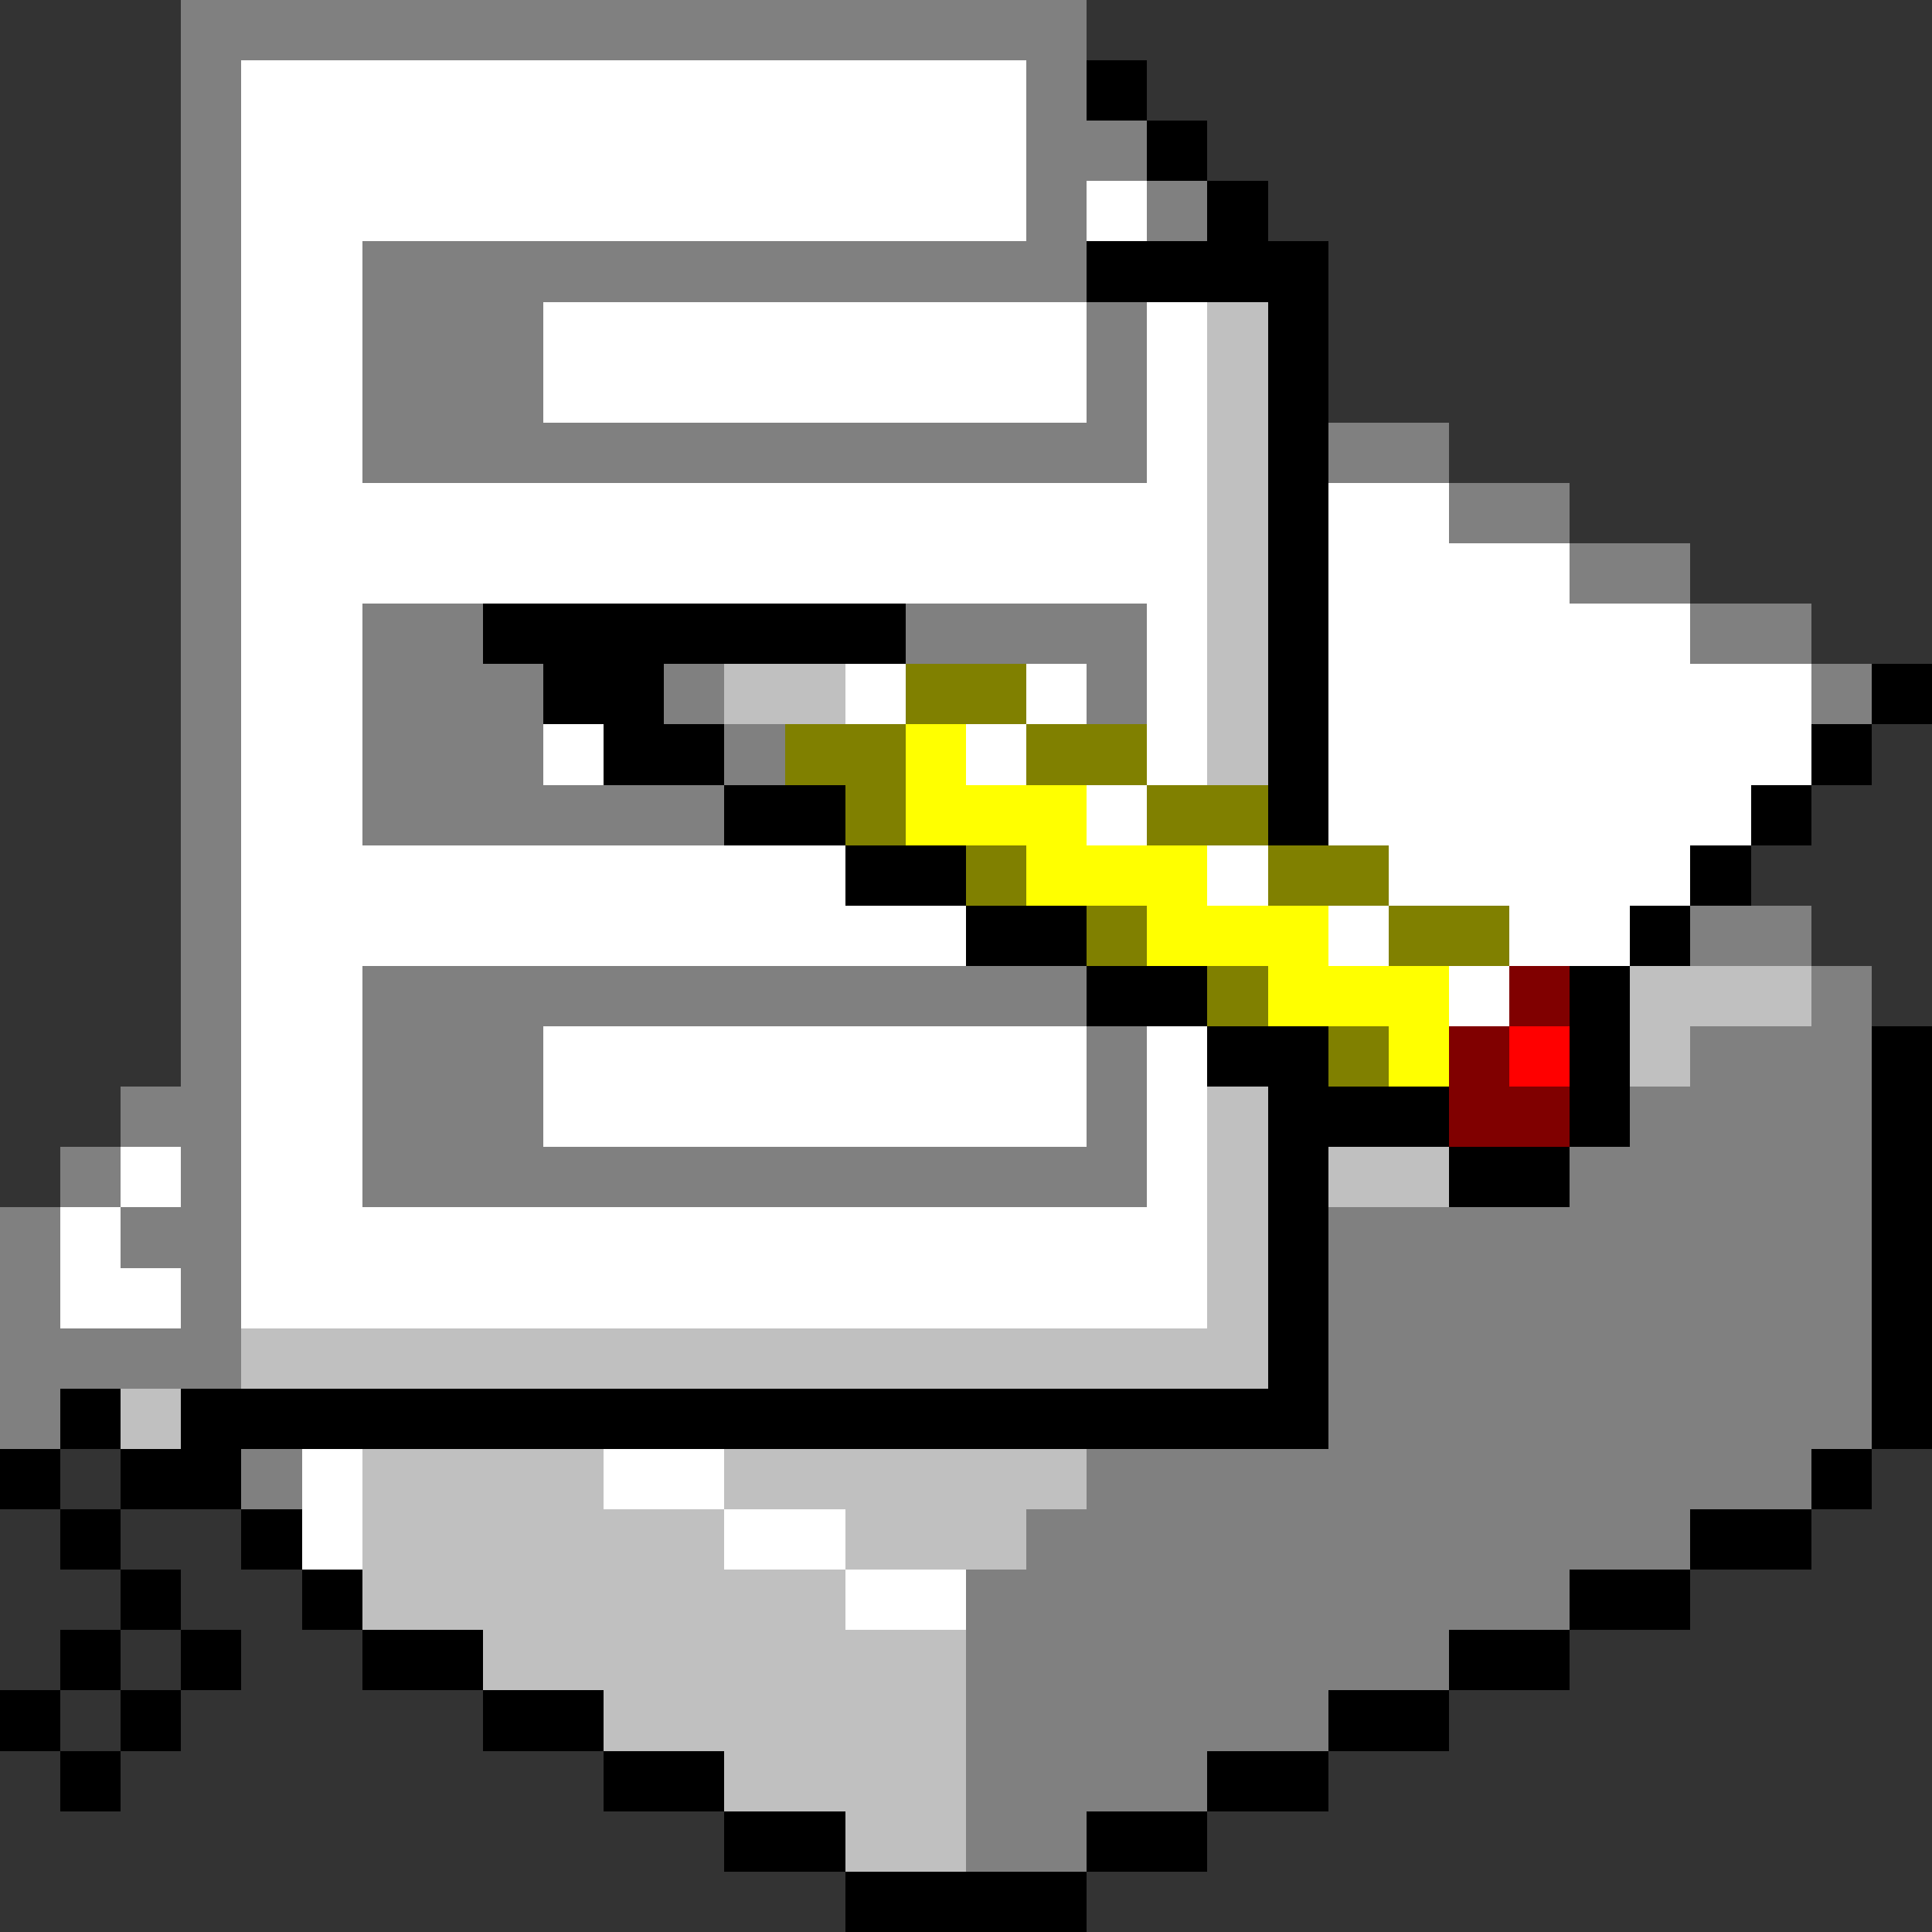 <svg xmlns="http://www.w3.org/2000/svg" width="32" height="32" shape-rendering="crispEdges" viewBox="0 -0.5 32 32"><rect x="0" y="-0.5" width="32" height="32" fill="#333333" stroke="none"/><path stroke="gray" d="M3 0h15M3 1h1m13 0h1M3 2h1m13 0h2M3 3h1m13 0h1m1 0h1M3 4h1m2 0h12M3 5h1m2 0h3m9 0h1M3 6h1m2 0h3m9 0h1M3 7h1m2 0h13m3 0h2M3 8h1m20 0h2M3 9h1m22 0h2M3 10h1m2 0h2m7 0h4m9 0h2M3 11h1m2 0h3m2 0h1m6 0h1m11 0h1M3 12h1m2 0h3m3 0h1M3 13h1m2 0h6m-9 1h1m-1 1h1m24 0h2M3 16h1m2 0h12m12 0h1M3 17h1m2 0h3m9 0h1m9 0h3M2 18h2m2 0h3m9 0h1m8 0h4M1 19h1m1 0h1m2 0h13m7 0h5M0 20h1m1 0h2m18 0h9M0 21h1m2 0h1m18 0h9M0 22h4m18 0h9M0 23h1m21 0h9M4 24h1m13 0h12m-13 1h11m-12 1h10m-10 1h8m-8 1h6m-6 1h4m-4 1h2"/><path stroke="#fff" d="M4 1h13M4 2h13M4 3h13m1 0h1M4 4h2M4 5h2m3 0h9m1 0h1M4 6h2m3 0h9m1 0h1M4 7h2m13 0h1M4 8h16m2 0h2M4 9h16m2 0h4M4 10h2m13 0h1m2 0h6M4 11h2m8 0h1m2 0h1m1 0h1m2 0h8M4 12h2m3 0h1m6 0h1m2 0h1m2 0h8M4 13h2m12 0h1m3 0h7M4 14h10m6 0h1m2 0h5M4 15h12m6 0h1m2 0h2M4 16h2m18 0h1M4 17h2m3 0h9m1 0h1M4 18h2m3 0h9m1 0h1M2 19h1m1 0h2m13 0h1M1 20h1m2 0h16M1 21h2m1 0h16M5 24h1m4 0h2m-7 1h1m6 0h2m0 1h2"/><path stroke="#000" d="M18 1h1m0 1h1m0 1h1m-3 1h4m-1 1h1m-1 1h1m-1 1h1m-1 1h1m-1 1h1M8 10h7m6 0h1M9 11h2m10 0h1m9 0h1m-22 1h2m9 0h1m8 0h1m-19 1h2m7 0h1m7 0h1m-16 1h2m12 0h1m-13 1h2m9 0h1m-10 1h2m6 0h1m-7 1h2m4 0h1m4 0h1m-11 1h3m2 0h1m4 0h1m-11 1h1m2 0h2m5 0h1m-11 1h1m9 0h1m-11 1h1m9 0h1m-11 1h1m9 0h1M1 23h1m1 0h19m9 0h1M0 24h1m1 0h2m26 0h1M1 25h1m2 0h1m23 0h2M2 26h1m2 0h1m20 0h2M1 27h1m1 0h1m2 0h2m16 0h2M0 28h1m1 0h1m5 0h2m12 0h2M1 29h1m8 0h2m8 0h2m-10 1h2m4 0h2m-6 1h4"/><path stroke="silver" d="M20 5h1m-1 1h1m-1 1h1m-1 1h1m-1 1h1m-1 1h1m-9 1h2m6 0h1m-1 1h1m6 4h3m-3 1h1m-8 1h1m-1 1h1m1 0h2m-4 1h1m-1 1h1M4 22h17M2 23h1m3 1h4m2 0h6M6 25h6m2 0h3M6 26h8m-6 1h8m-6 1h6m-4 1h4m-2 1h2"/><path stroke="olive" d="M15 11h2m-4 1h2m2 0h2m-5 1h1m4 0h2m-5 1h1m4 0h2m-5 1h1m4 0h2m-5 1h1m1 1h1"/><path stroke="#ff0" d="M15 12h1m-1 1h3m-1 1h3m-1 1h3m-1 1h3m-1 1h1"/><path stroke="maroon" d="M25 16h1m-2 1h1m-1 1h2"/><path stroke="red" d="M25 17h1"/></svg>